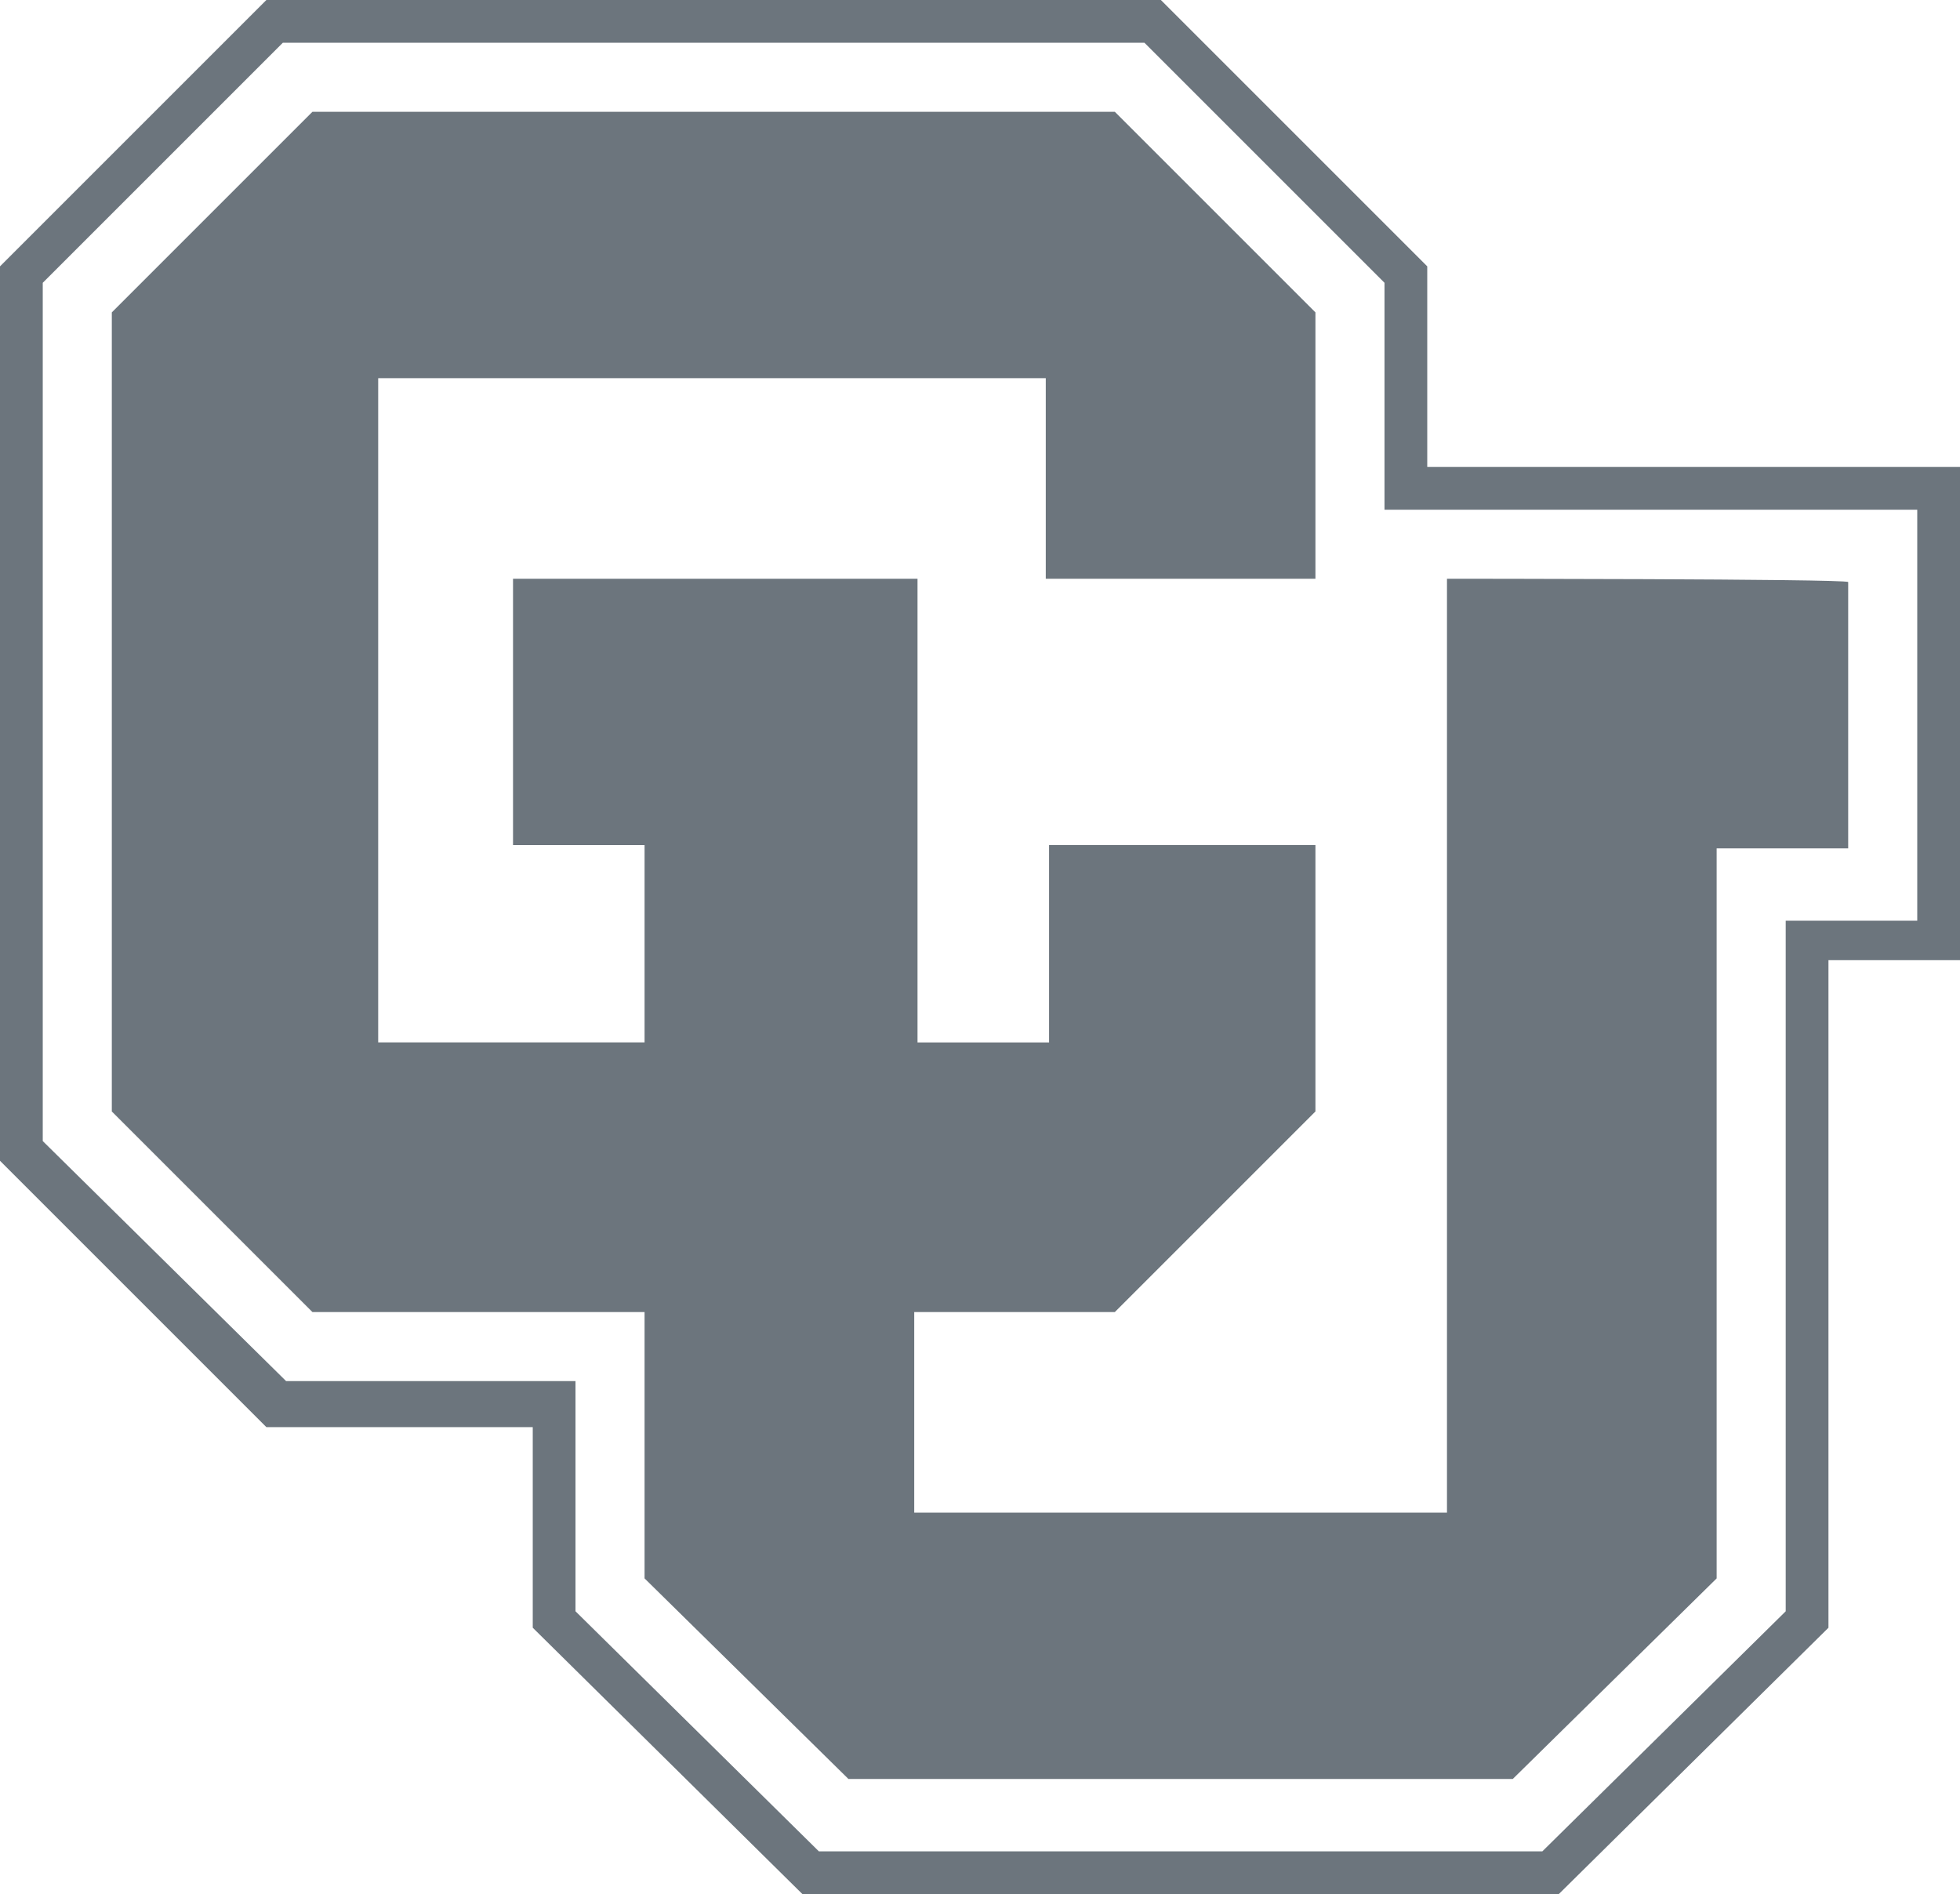 <svg xmlns="http://www.w3.org/2000/svg" viewBox="0 0 59.6 57.6">
  <path fill="#6c757d" d="M47.4,57.6H24.4l-8.2-8.1v-6.1H8.1L0,35.3V8.1L8.1,0h27.2l8.1,8.1v6.1h16.2v15h-4v20.3L47.4,57.6z M24.9,56.3
	h22l7.4-7.3V28h4V15.5H42.1V8.6l-7.3-7.3H8.6L1.3,8.6v26.1l7.4,7.3h8.8V49L24.9,56.3z M44,17.6V46H27.8v-6.1h6.1l6.1-6.1v-8.1h-8.1
	v6h-4V17.6H15.6v8.1h4v6h-8.1V11.5h20.3v6.1H40V9.5l-6.1-6.1H9.5L3.4,9.5v24.3l6.1,6.1h10.1V48l6.2,6.1H46l6.2-6.1V25.8h4v-8.1
	C56.1,17.6,44,17.6,44,17.6z"/>
</svg>
